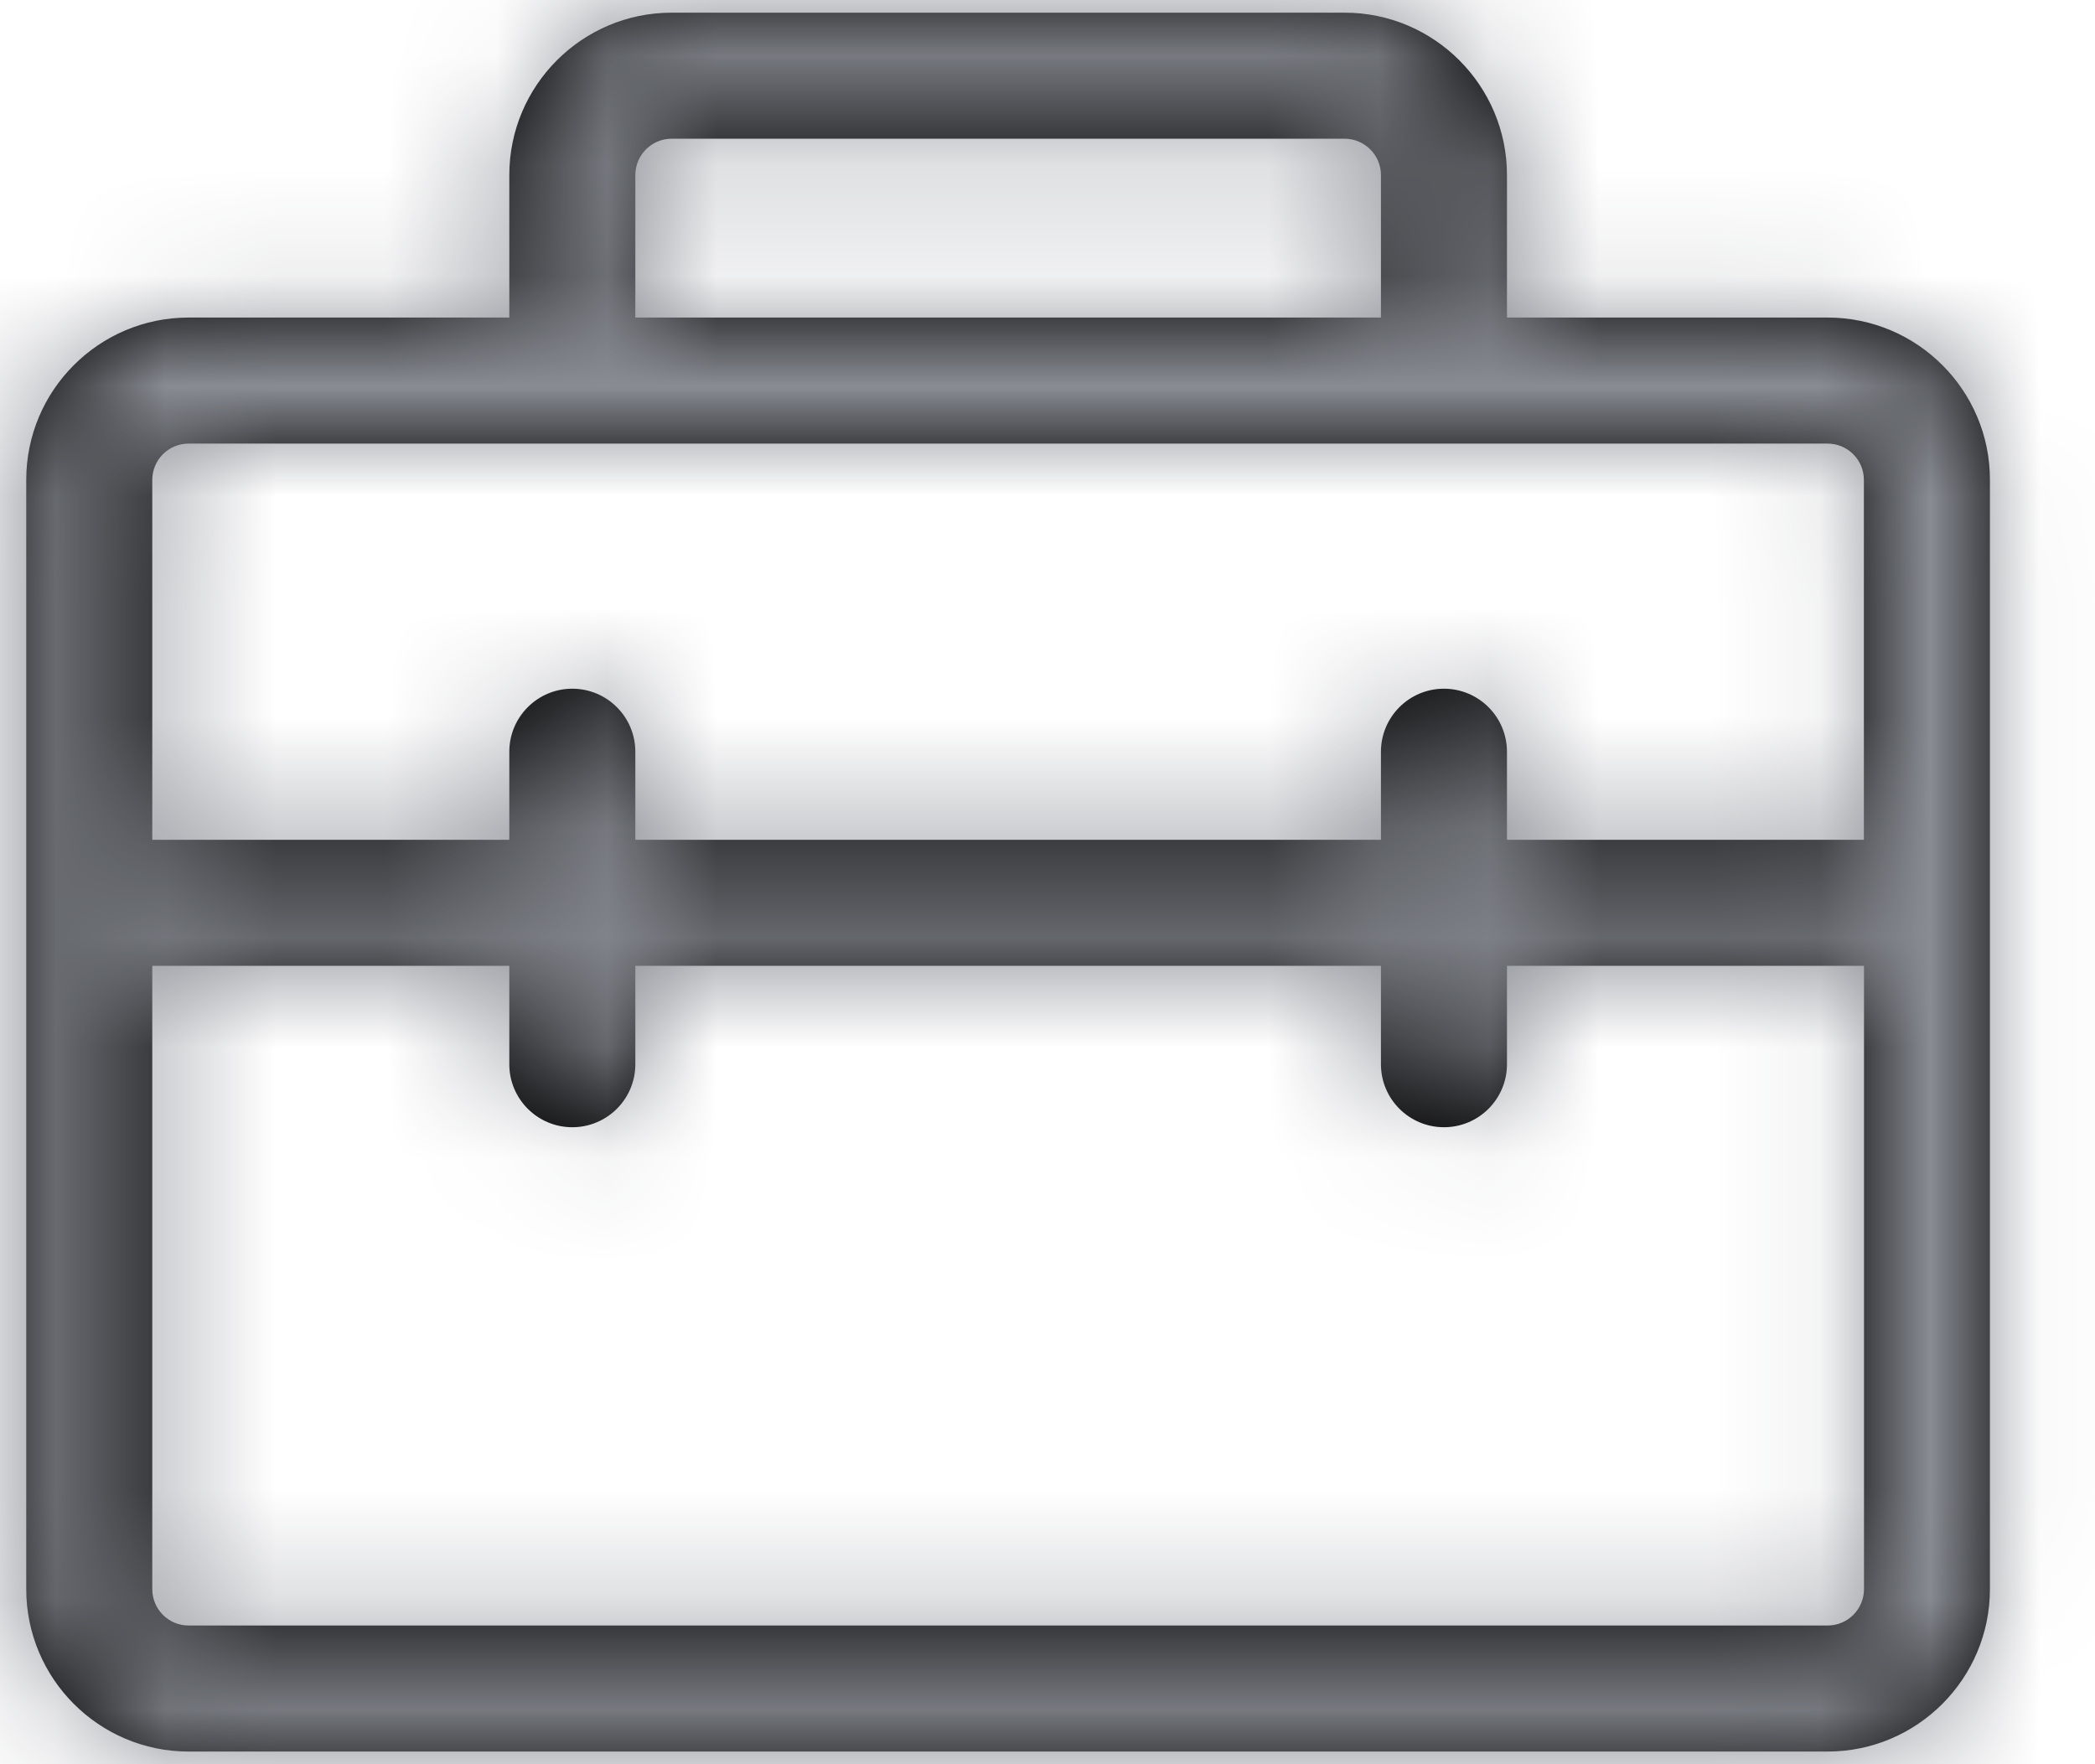 <?xml version="1.0" encoding="UTF-8"?>
<svg width="19px" height="16px" viewBox="0 0 19 16" version="1.1" xmlns="http://www.w3.org/2000/svg" xmlns:xlink="http://www.w3.org/1999/xlink">
    <!-- Generator: Sketch 50.2 (55047) - http://www.bohemiancoding.com/sketch -->
    <title>color/normal</title>
    <desc>Created with Sketch.</desc>
    <defs>
        <path d="M16.576,2.88 L13.667,2.88 L13.667,1.588 C13.667,0.776 13.006,0.115 12.195,0.115 L6.091,0.115 C5.279,0.115 4.619,0.776 4.619,1.588 L4.619,2.88 L1.71,2.88 C0.898,2.88 0.238,3.54 0.238,4.352 L0.238,14.412 C0.238,15.224 0.898,15.885 1.71,15.885 L16.575,15.885 C17.387,15.885 18.047,15.224 18.047,14.412 L18.047,4.352 C18.048,3.54 17.387,2.88 16.576,2.88 Z M5.762,1.588 C5.762,1.406 5.909,1.258 6.091,1.258 L12.194,1.258 C12.376,1.258 12.524,1.406 12.524,1.588 L12.524,2.88 L5.762,2.88 L5.762,1.588 Z M1.71,4.023 L16.575,4.023 C16.757,4.023 16.904,4.171 16.904,4.352 L16.904,7.616 L13.667,7.616 L13.667,6.818 C13.667,6.502 13.411,6.246 13.095,6.246 C12.78,6.246 12.524,6.502 12.524,6.818 L12.524,7.616 L5.762,7.616 L5.762,6.818 C5.762,6.502 5.506,6.246 5.19,6.246 C4.875,6.246 4.619,6.502 4.619,6.818 L4.619,7.616 L1.381,7.616 L1.381,4.352 C1.381,4.17 1.529,4.023 1.71,4.023 Z M16.576,14.742 L1.71,14.742 C1.528,14.742 1.381,14.594 1.381,14.412 L1.381,8.759 L4.619,8.759 L4.619,9.652 C4.619,9.967 4.875,10.223 5.19,10.223 C5.506,10.223 5.762,9.967 5.762,9.652 L5.762,8.759 L12.524,8.759 L12.524,9.652 C12.524,9.967 12.78,10.223 13.096,10.223 C13.411,10.223 13.667,9.967 13.667,9.652 L13.667,8.759 L16.905,8.759 L16.905,14.412 C16.905,14.594 16.757,14.742 16.576,14.742 Z" id="path-1"></path>
    </defs>
    <g id="Symbols" stroke="none" stroke-width="1" fill="none" fill-rule="evenodd">
        <g id="ico_Business" transform="translate(-4, -5)">
            <g id="color/normal" transform="translate(4, 5)">
                <mask id="mask-2" fill="white">
                    <use xlink:href="#path-1"></use>
                </mask>
                <use id="Mask" fill="#000000" fill-rule="nonzero" xlink:href="#path-1"></use>
                <g mask="url(#mask-2)" fill="#898C93" id="Rectangle-10">
                    <g transform="translate(-5.714, -3.429)">
                        <rect x="0" y="0" width="30" height="30"></rect>
                    </g>
                </g>
            </g>
        </g>
    </g>
</svg>